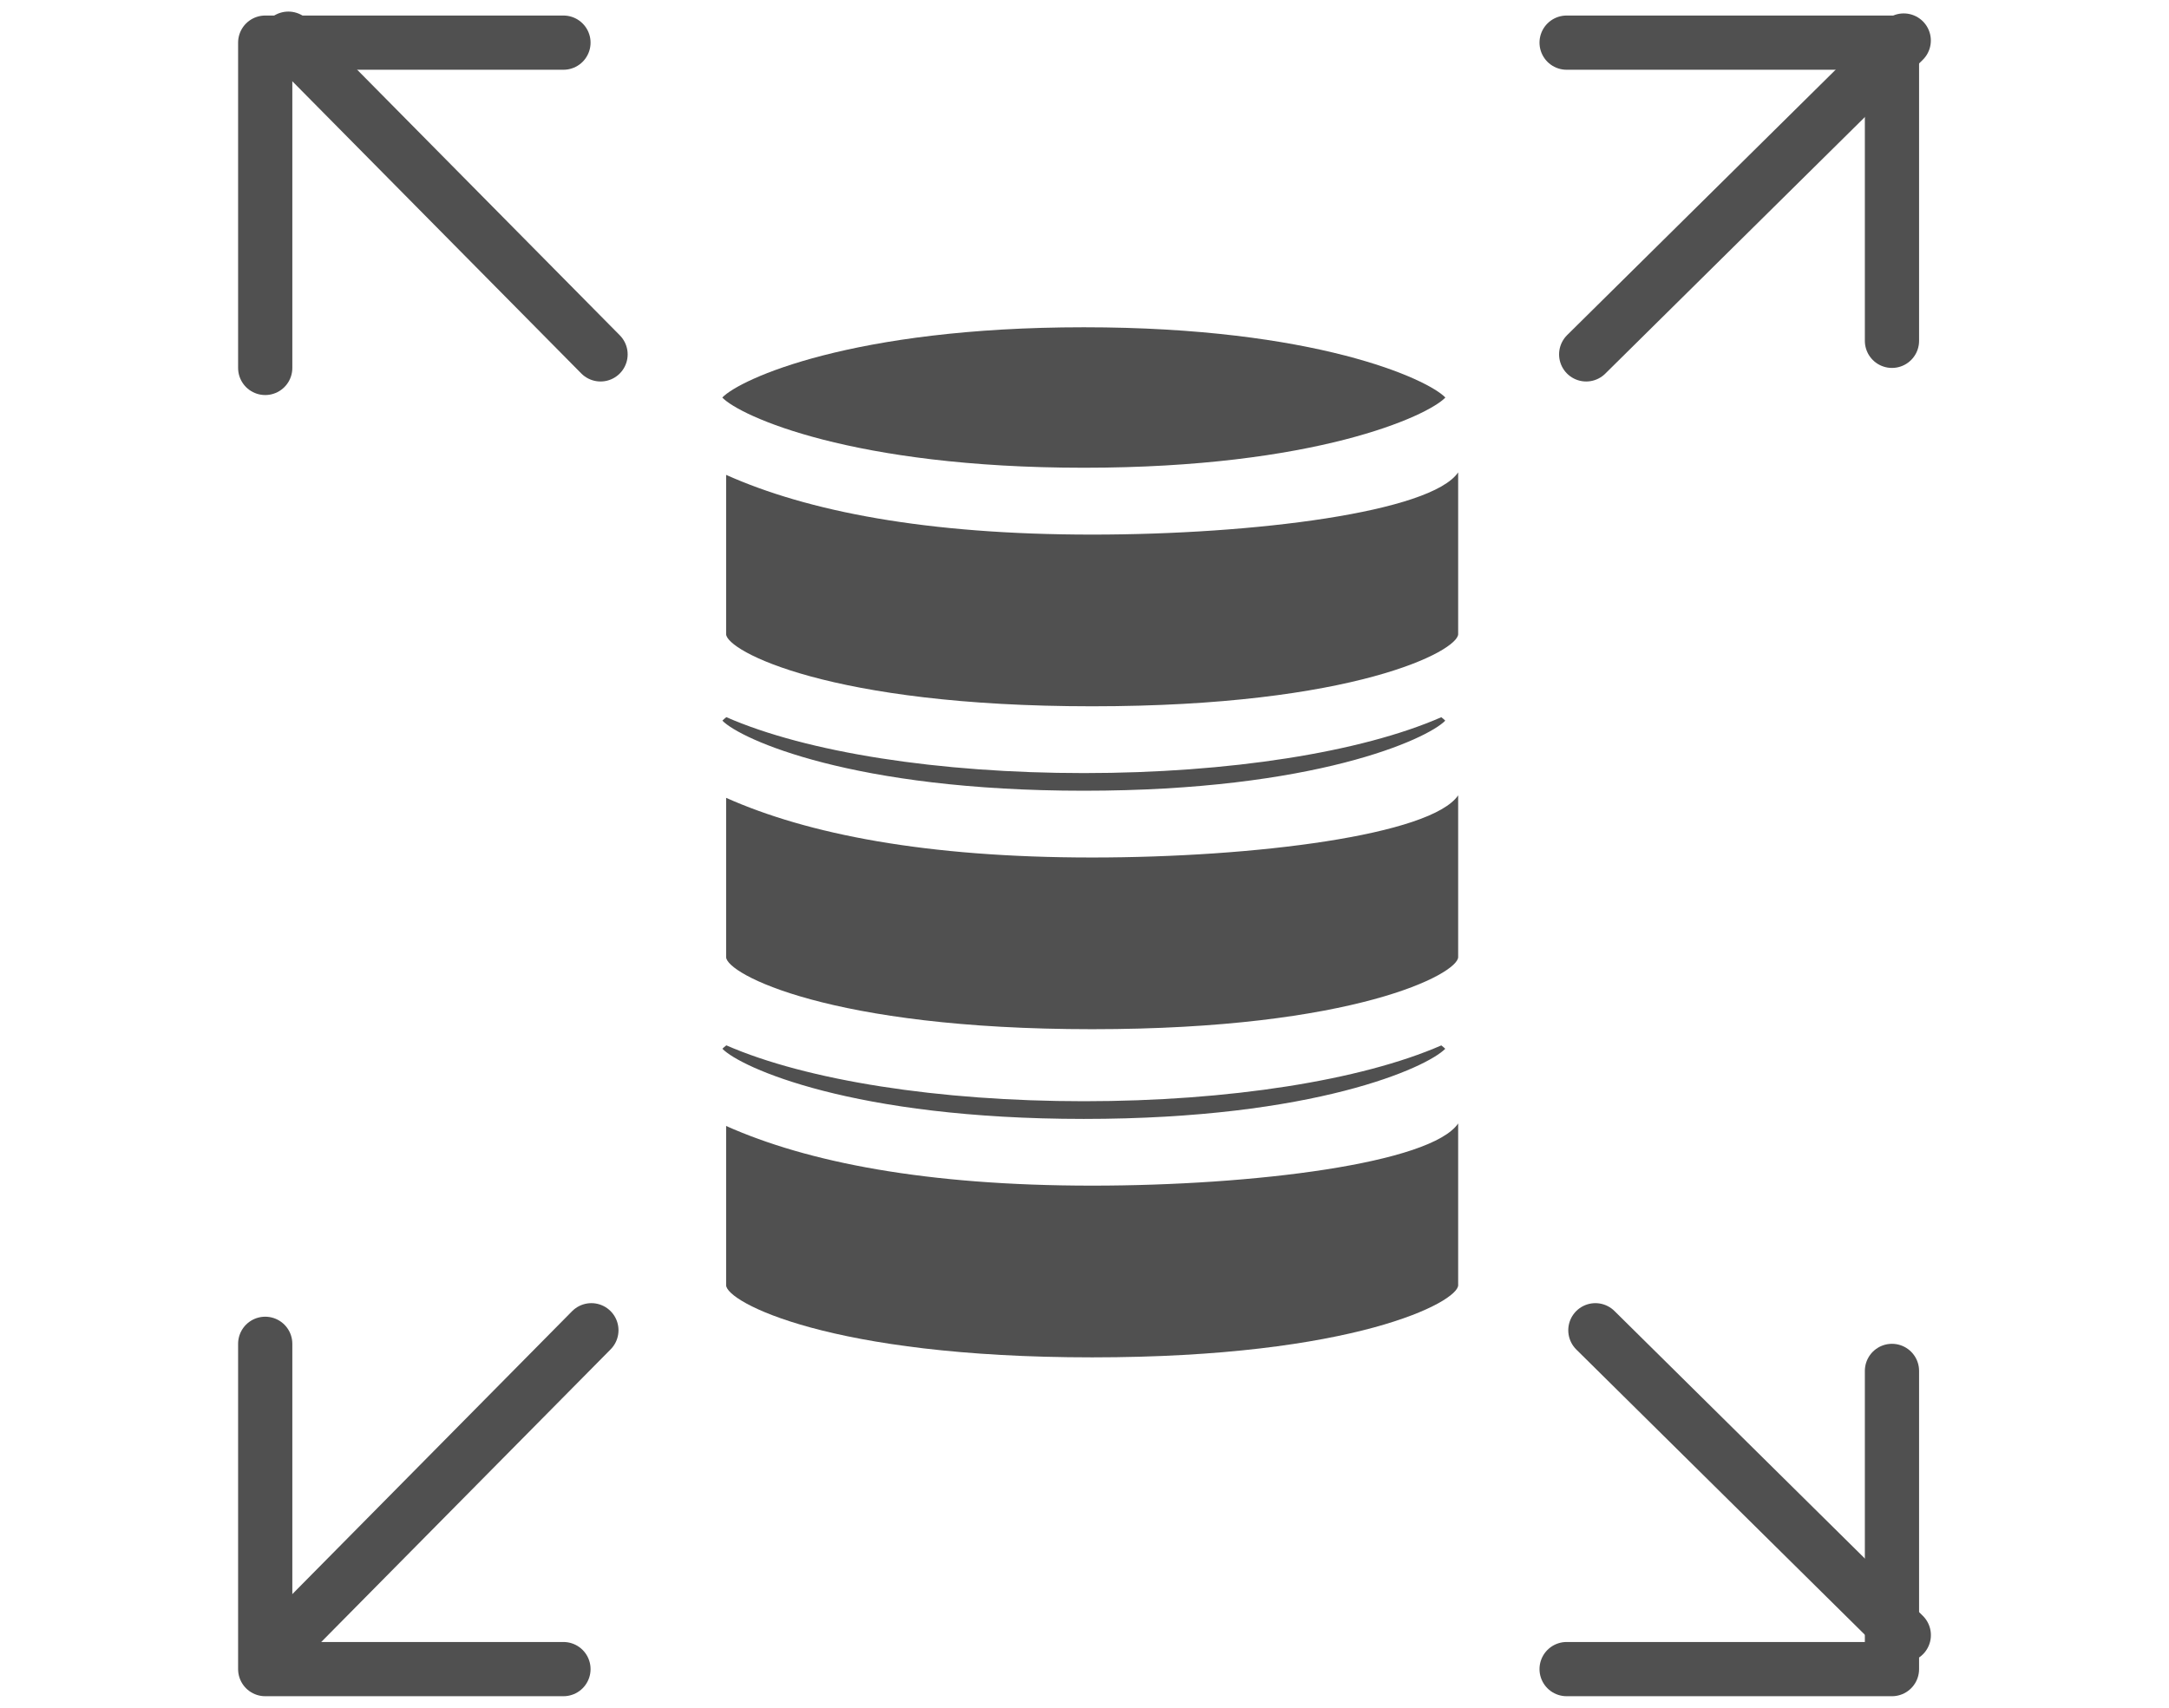 <?xml version="1.0" encoding="utf-8"?>
<!-- Generator: Adobe Illustrator 16.0.3, SVG Export Plug-In . SVG Version: 6.00 Build 0)  -->
<!DOCTYPE svg PUBLIC "-//W3C//DTD SVG 1.1//EN" "http://www.w3.org/Graphics/SVG/1.1/DTD/svg11.dtd">
<svg version="1.1" id="分離模式" xmlns="http://www.w3.org/2000/svg" xmlns:xlink="http://www.w3.org/1999/xlink" x="0px"
	 y="0px" width="80px" height="63px" viewBox="0 0 80 63" enable-background="new 0 0 80 63" xml:space="preserve">
<g>
	<g>
		<g>
			
				<line fill="none" stroke="#505050" stroke-width="2" stroke-linecap="round" stroke-linejoin="round" stroke-miterlimit="10" x1="10.635" y1="1.427" x2="22.15" y2="13.073"/>
			
				<polyline fill="none" stroke="#505050" stroke-width="2" stroke-linecap="round" stroke-linejoin="round" stroke-miterlimit="10" points="
				9.782,13.573 9.782,1.573 20.782,1.573 			"/>
		</g>
		<g>
			
				<line fill="none" stroke="#505050" stroke-width="2" stroke-linecap="round" stroke-linejoin="round" stroke-miterlimit="10" x1="70.216" y1="1.495" x2="58.504" y2="13.073"/>
			
				<polyline fill="none" stroke="#505050" stroke-width="2" stroke-linecap="round" stroke-linejoin="round" stroke-miterlimit="10" points="
				57.782,1.573 69.782,1.573 69.782,12.573 			"/>
		</g>
		<g>
			
				<line fill="none" stroke="#505050" stroke-width="2" stroke-linecap="round" stroke-linejoin="round" stroke-miterlimit="10" x1="10.625" y1="60.388" x2="21.812" y2="49.073"/>
			
				<polyline fill="none" stroke="#505050" stroke-width="2" stroke-linecap="round" stroke-linejoin="round" stroke-miterlimit="10" points="
				9.782,49.573 9.782,61.573 20.782,61.573 			"/>
		</g>
		<g>
			
				<line fill="none" stroke="#505050" stroke-width="2" stroke-linecap="round" stroke-linejoin="round" stroke-miterlimit="10" x1="70.218" y1="60.319" x2="58.843" y2="49.073"/>
			
				<polyline fill="none" stroke="#505050" stroke-width="2" stroke-linecap="round" stroke-linejoin="round" stroke-miterlimit="10" points="
				57.782,61.573 69.782,61.573 69.782,50.573 			"/>
		</g>
	</g>
	<g>
		<path fill="#505050" d="M40.282,37.967c-9.692,0-13.5-2.05-13.5-2.661v-5.874c3,1.339,7.374,2.201,13.498,2.201
			c5.996,0,12.502-0.826,13.502-2.293v5.966C53.782,35.917,49.975,37.967,40.282,37.967z"/>
		<path fill="#505050" d="M39.976,29.17c-8.521,0-12.66-1.899-13.332-2.585c0.032-0.036,0.081-0.078,0.146-0.129
			c2.958,1.297,7.835,2.063,13.188,2.063c5.347,0,10.227-0.766,13.182-2.061c0.066,0.05,0.112,0.091,0.146,0.127
			C52.633,27.271,48.492,29.17,39.976,29.17z"/>
		<path fill="#505050" d="M40.282,50.073c-9.693,0-13.5-2.05-13.5-2.663v-5.873c3,1.339,7.374,2.201,13.498,2.201
			c5.997,0,12.502-0.826,13.502-2.294v5.966C53.782,48.023,49.976,50.073,40.282,50.073z"/>
		<path fill="#505050" d="M39.976,41.277c-8.52,0-12.66-1.9-13.332-2.588c0.032-0.035,0.081-0.076,0.146-0.126
			c2.958,1.291,7.835,2.061,13.188,2.061c5.347,0,10.225-0.77,13.182-2.059c0.066,0.05,0.112,0.092,0.146,0.124
			C52.633,39.377,48.491,41.277,39.976,41.277z"/>
		<path fill="#505050" d="M40.282,26.055c-9.692,0-13.5-2.052-13.5-2.664v-5.873c3,1.343,7.374,2.203,13.498,2.203
			c5.996,0,12.502-0.828,13.502-2.295v5.965C53.782,24.003,49.975,26.055,40.282,26.055z"/>
		<path fill="#505050" d="M39.976,17.255c-8.541,0-12.682-1.907-13.336-2.59c0.654-0.682,4.796-2.592,13.336-2.592
			c8.537,0,12.68,1.91,13.334,2.592C52.656,15.348,48.513,17.255,39.976,17.255z"/>
	</g>
</g>
</svg>
